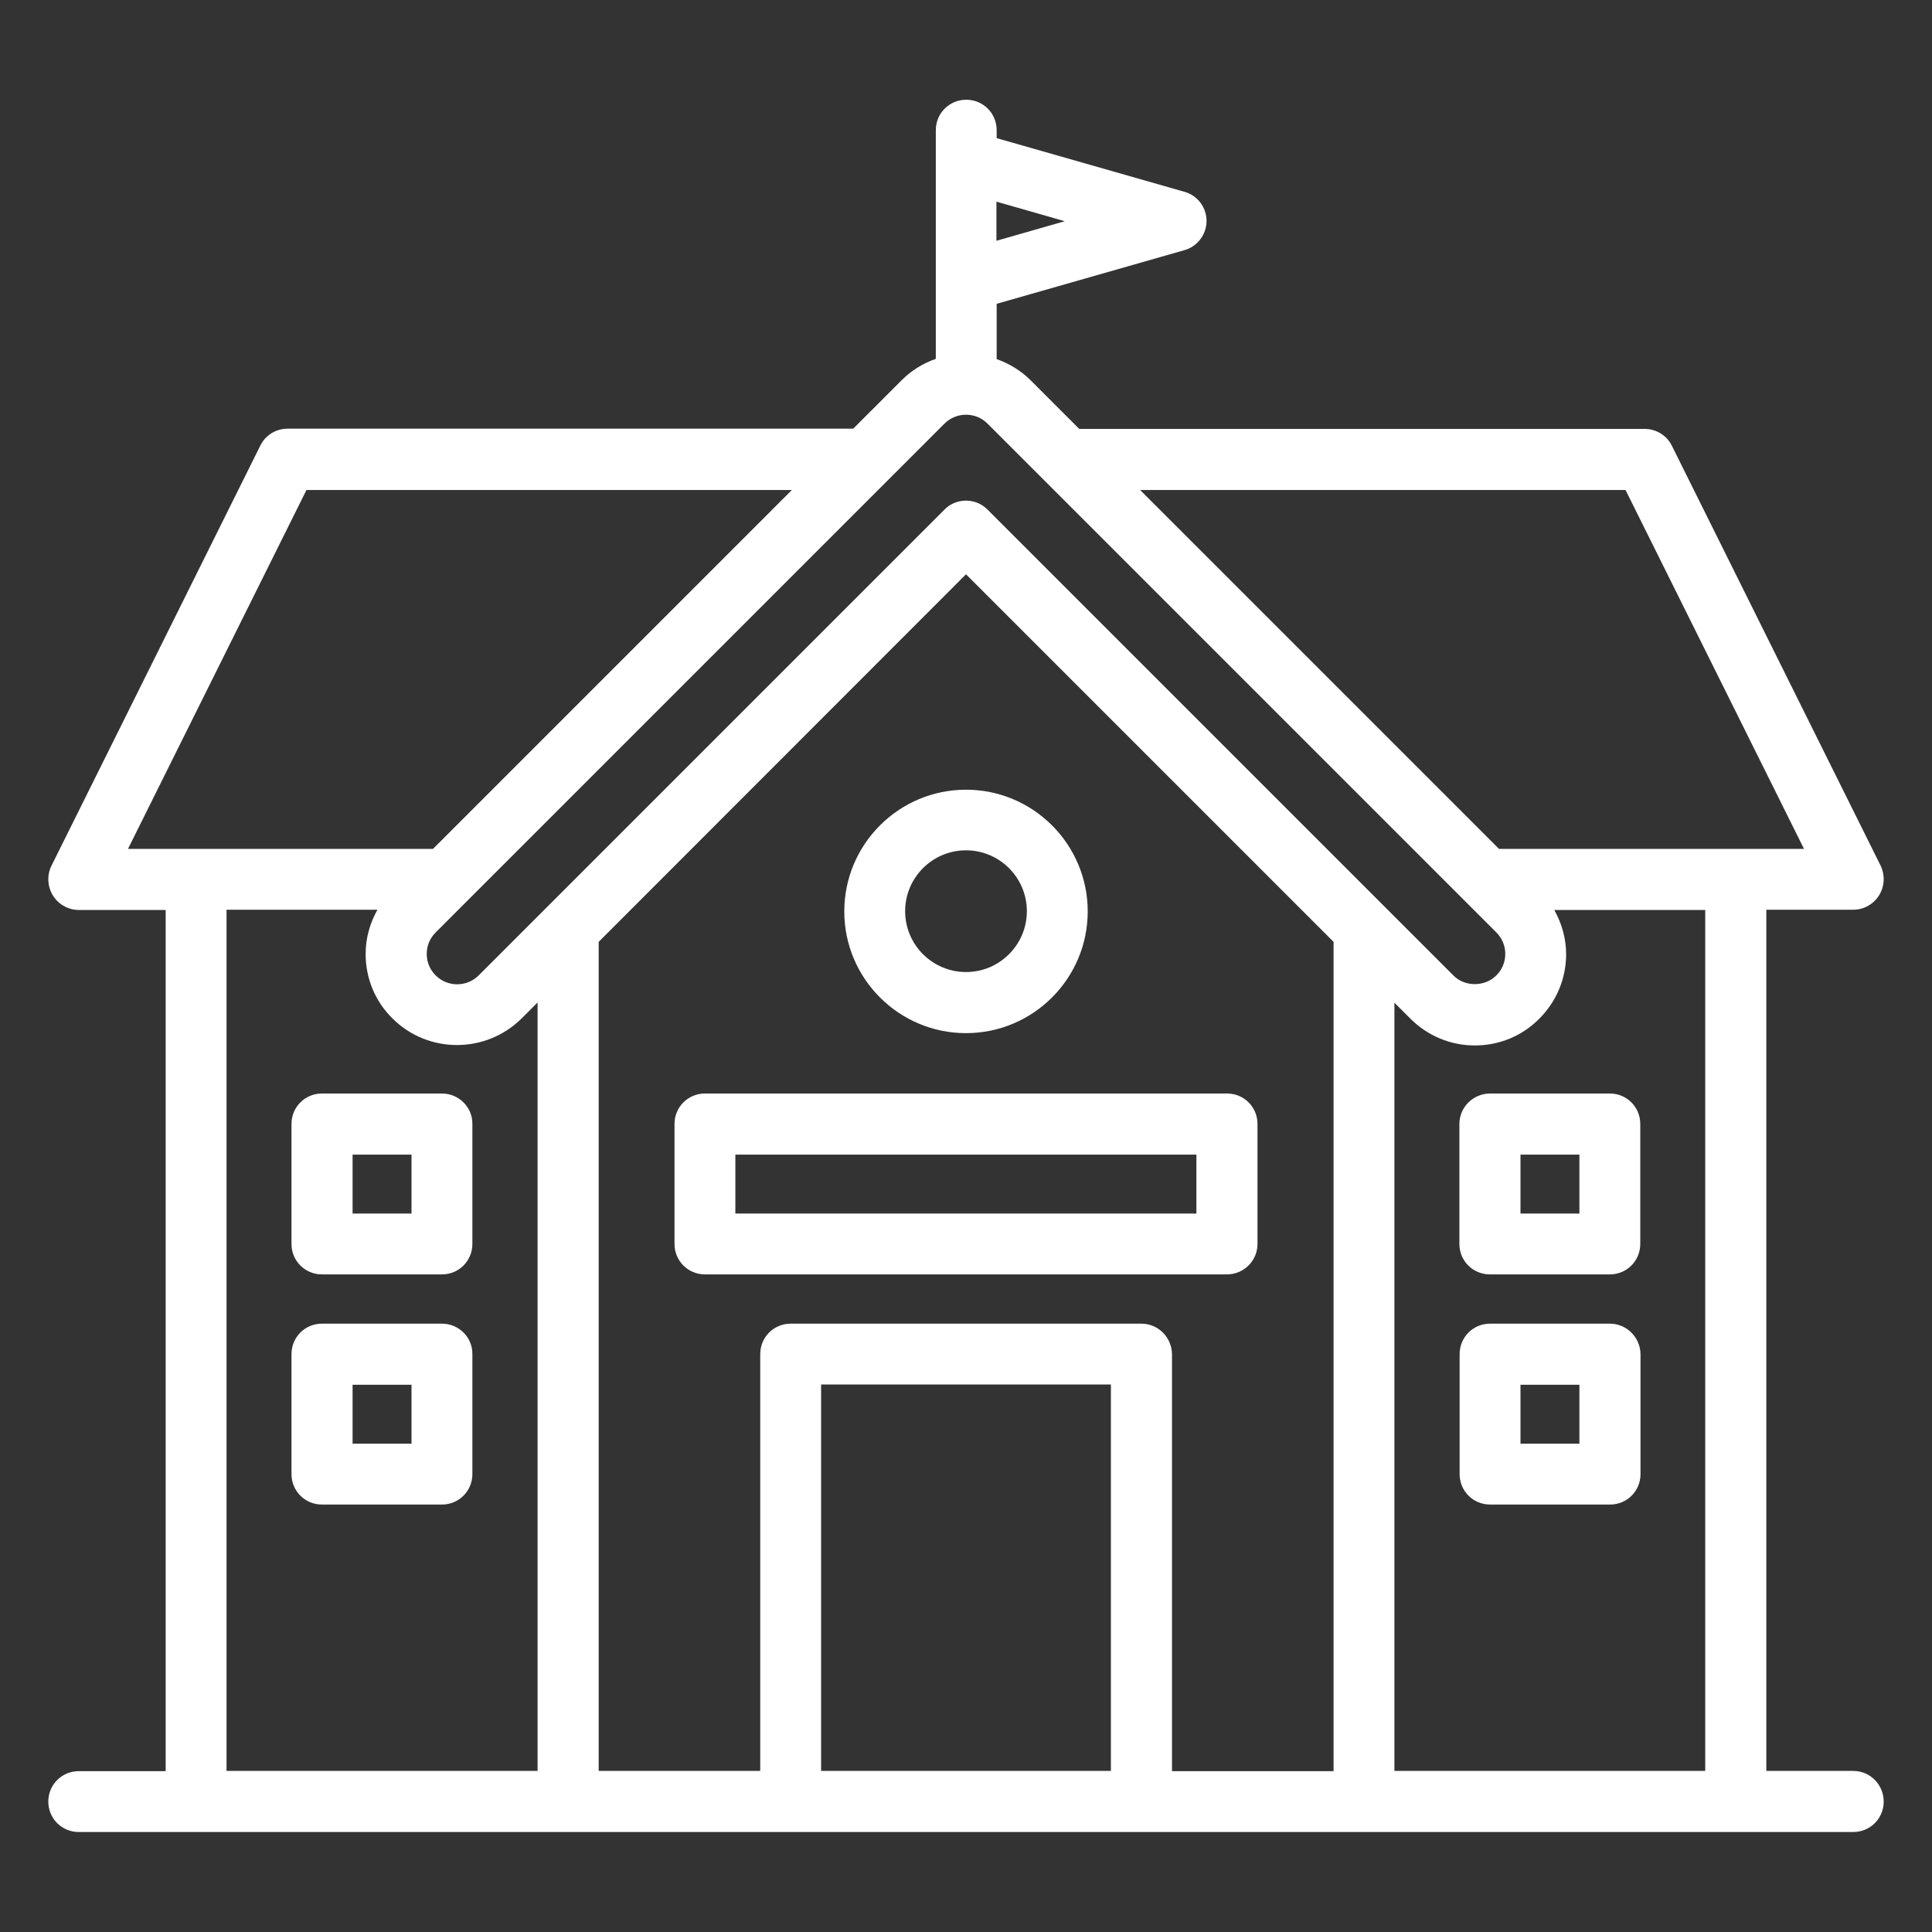 <?xml version="1.0" encoding="UTF-8"?> <!-- Generator: Adobe Illustrator 25.4.1, SVG Export Plug-In . SVG Version: 6.00 Build 0) --> <svg xmlns="http://www.w3.org/2000/svg" xmlns:xlink="http://www.w3.org/1999/xlink" version="1.1" id="Capa_1" x="0px" y="0px" viewBox="0 0 800 800" style="enable-background:new 0 0 800 800;" xml:space="preserve"><rect x="0" y="0" width="800" height="800" fill="#333333" stroke="none"/> <style type="text/css"> .st0{fill:#FFFFFF;} </style> <g> <path class="st0" d="M767.4,733.3h-36V376.7h36c4.4,0,8.4-2.3,10.7-6c2.3-3.7,2.5-8.3,0.6-12.3l-86.4-173.8c-2.1-4.3-6.5-7-11.3-7 H446.9l-20.1-20.1c-4.1-4.1-9-7-14.1-8.8v-22.9l77.7-22.2c5.4-1.5,9.2-6.5,9.2-12.1c0-5.6-3.7-10.6-9.2-12.1l-77.7-22.2v-3.3 c0-7-5.6-12.6-12.6-12.6s-12.6,5.6-12.6,12.6v94.7c-5.2,1.8-10,4.7-14.1,8.8l-20.1,20.1H119.1c-4.8,0-9.2,2.7-11.3,7L21.3,358.5 c-1.9,3.9-1.7,8.5,0.6,12.3c2.3,3.7,6.4,6,10.7,6h36v356.6h-36c-7,0-12.6,5.6-12.6,12.6s5.6,12.6,12.6,12.6h734.8 c7,0,12.6-5.6,12.6-12.6S774.4,733.3,767.4,733.3z M706.2,733.3H577.4V415.2l6.6,6.6c7.1,7.1,16.6,11.1,26.7,11.1 s19.6-3.9,26.7-11.1c7.1-7.1,11.1-16.6,11.1-26.7c0-6.5-1.8-12.7-4.9-18.3h62.5V733.3z M460,733.3H340v-160H460V733.3z M472.6,548.1H327.4c-7,0-12.6,5.6-12.6,12.6v172.6h-66.9V390L400,237.8L552.2,390v343.4h-66.9V560.7 C485.2,553.8,479.6,548.1,472.6,548.1z M673.1,202.9L747,351.5H620.7L472.1,202.9H673.1z M440.9,91.6l-28.3,8.1V83.5L440.9,91.6z M391.1,175.4c4.9-4.9,12.9-4.9,17.8,0l210.7,210.7c2.4,2.4,3.7,5.5,3.7,8.9c0,3.4-1.3,6.5-3.7,8.9c-4.8,4.8-13.1,4.8-17.8,0 L408.9,211c-2.5-2.5-5.7-3.7-8.9-3.7s-6.5,1.2-8.9,3.7L198.2,403.9c-4.9,4.9-12.9,4.9-17.8,0c-2.4-2.4-3.7-5.5-3.7-8.9 c0-3.4,1.3-6.5,3.7-8.9L391.1,175.4z M126.9,202.9h201L179.3,351.5H53L126.9,202.9z M93.8,376.7h62.5c-3.1,5.5-4.9,11.7-4.9,18.3 c0,10.1,3.9,19.6,11.1,26.7c14.7,14.7,38.7,14.7,53.5,0l6.6-6.6v318.2H93.8V376.7z"></path> <path class="st0" d="M400,427.8c27.8,0,50.4-22.6,50.4-50.4s-22.6-50.4-50.4-50.4s-50.4,22.6-50.4,50.4S372.2,427.8,400,427.8z M400,352.1c13.9,0,25.2,11.3,25.2,25.2c0,13.9-11.3,25.2-25.2,25.2s-25.2-11.3-25.2-25.2C374.8,363.4,386.1,352.1,400,352.1z"></path> <path class="st0" d="M520.7,515.1v-49.7c0-7-5.6-12.6-12.6-12.6H291.9c-7,0-12.6,5.6-12.6,12.6v49.7c0,7,5.6,12.6,12.6,12.6h216.1 C515,527.7,520.7,522.1,520.7,515.1z M495.5,502.5H304.5v-24.4h190.9V502.5z"></path> <path class="st0" d="M183,452.8h-49.7c-7,0-12.6,5.6-12.6,12.6v49.7c0,7,5.6,12.6,12.6,12.6H183c7,0,12.6-5.6,12.6-12.6v-49.7 C195.7,458.5,190,452.8,183,452.8z M170.4,502.5H146v-24.4h24.4V502.5z"></path> <path class="st0" d="M183,548.1h-49.7c-7,0-12.6,5.6-12.6,12.6v49.7c0,7,5.6,12.6,12.6,12.6H183c7,0,12.6-5.6,12.6-12.6v-49.7 C195.7,553.8,190,548.1,183,548.1z M170.4,597.8H146v-24.4h24.4V597.8z"></path> <path class="st0" d="M604.3,465.4v49.7c0,7,5.6,12.6,12.6,12.6h49.7c7,0,12.6-5.6,12.6-12.6v-49.7c0-7-5.6-12.6-12.6-12.6H617 C610,452.8,604.3,458.5,604.3,465.4z M629.6,478.1H654v24.4h-24.4V478.1z"></path> <path class="st0" d="M666.6,548.1H617c-7,0-12.6,5.6-12.6,12.6v49.7c0,7,5.6,12.6,12.6,12.6h49.7c7,0,12.6-5.6,12.6-12.6v-49.7 C679.2,553.8,673.6,548.1,666.6,548.1z M654,597.8h-24.4v-24.4H654V597.8z"></path> </g> </svg> 